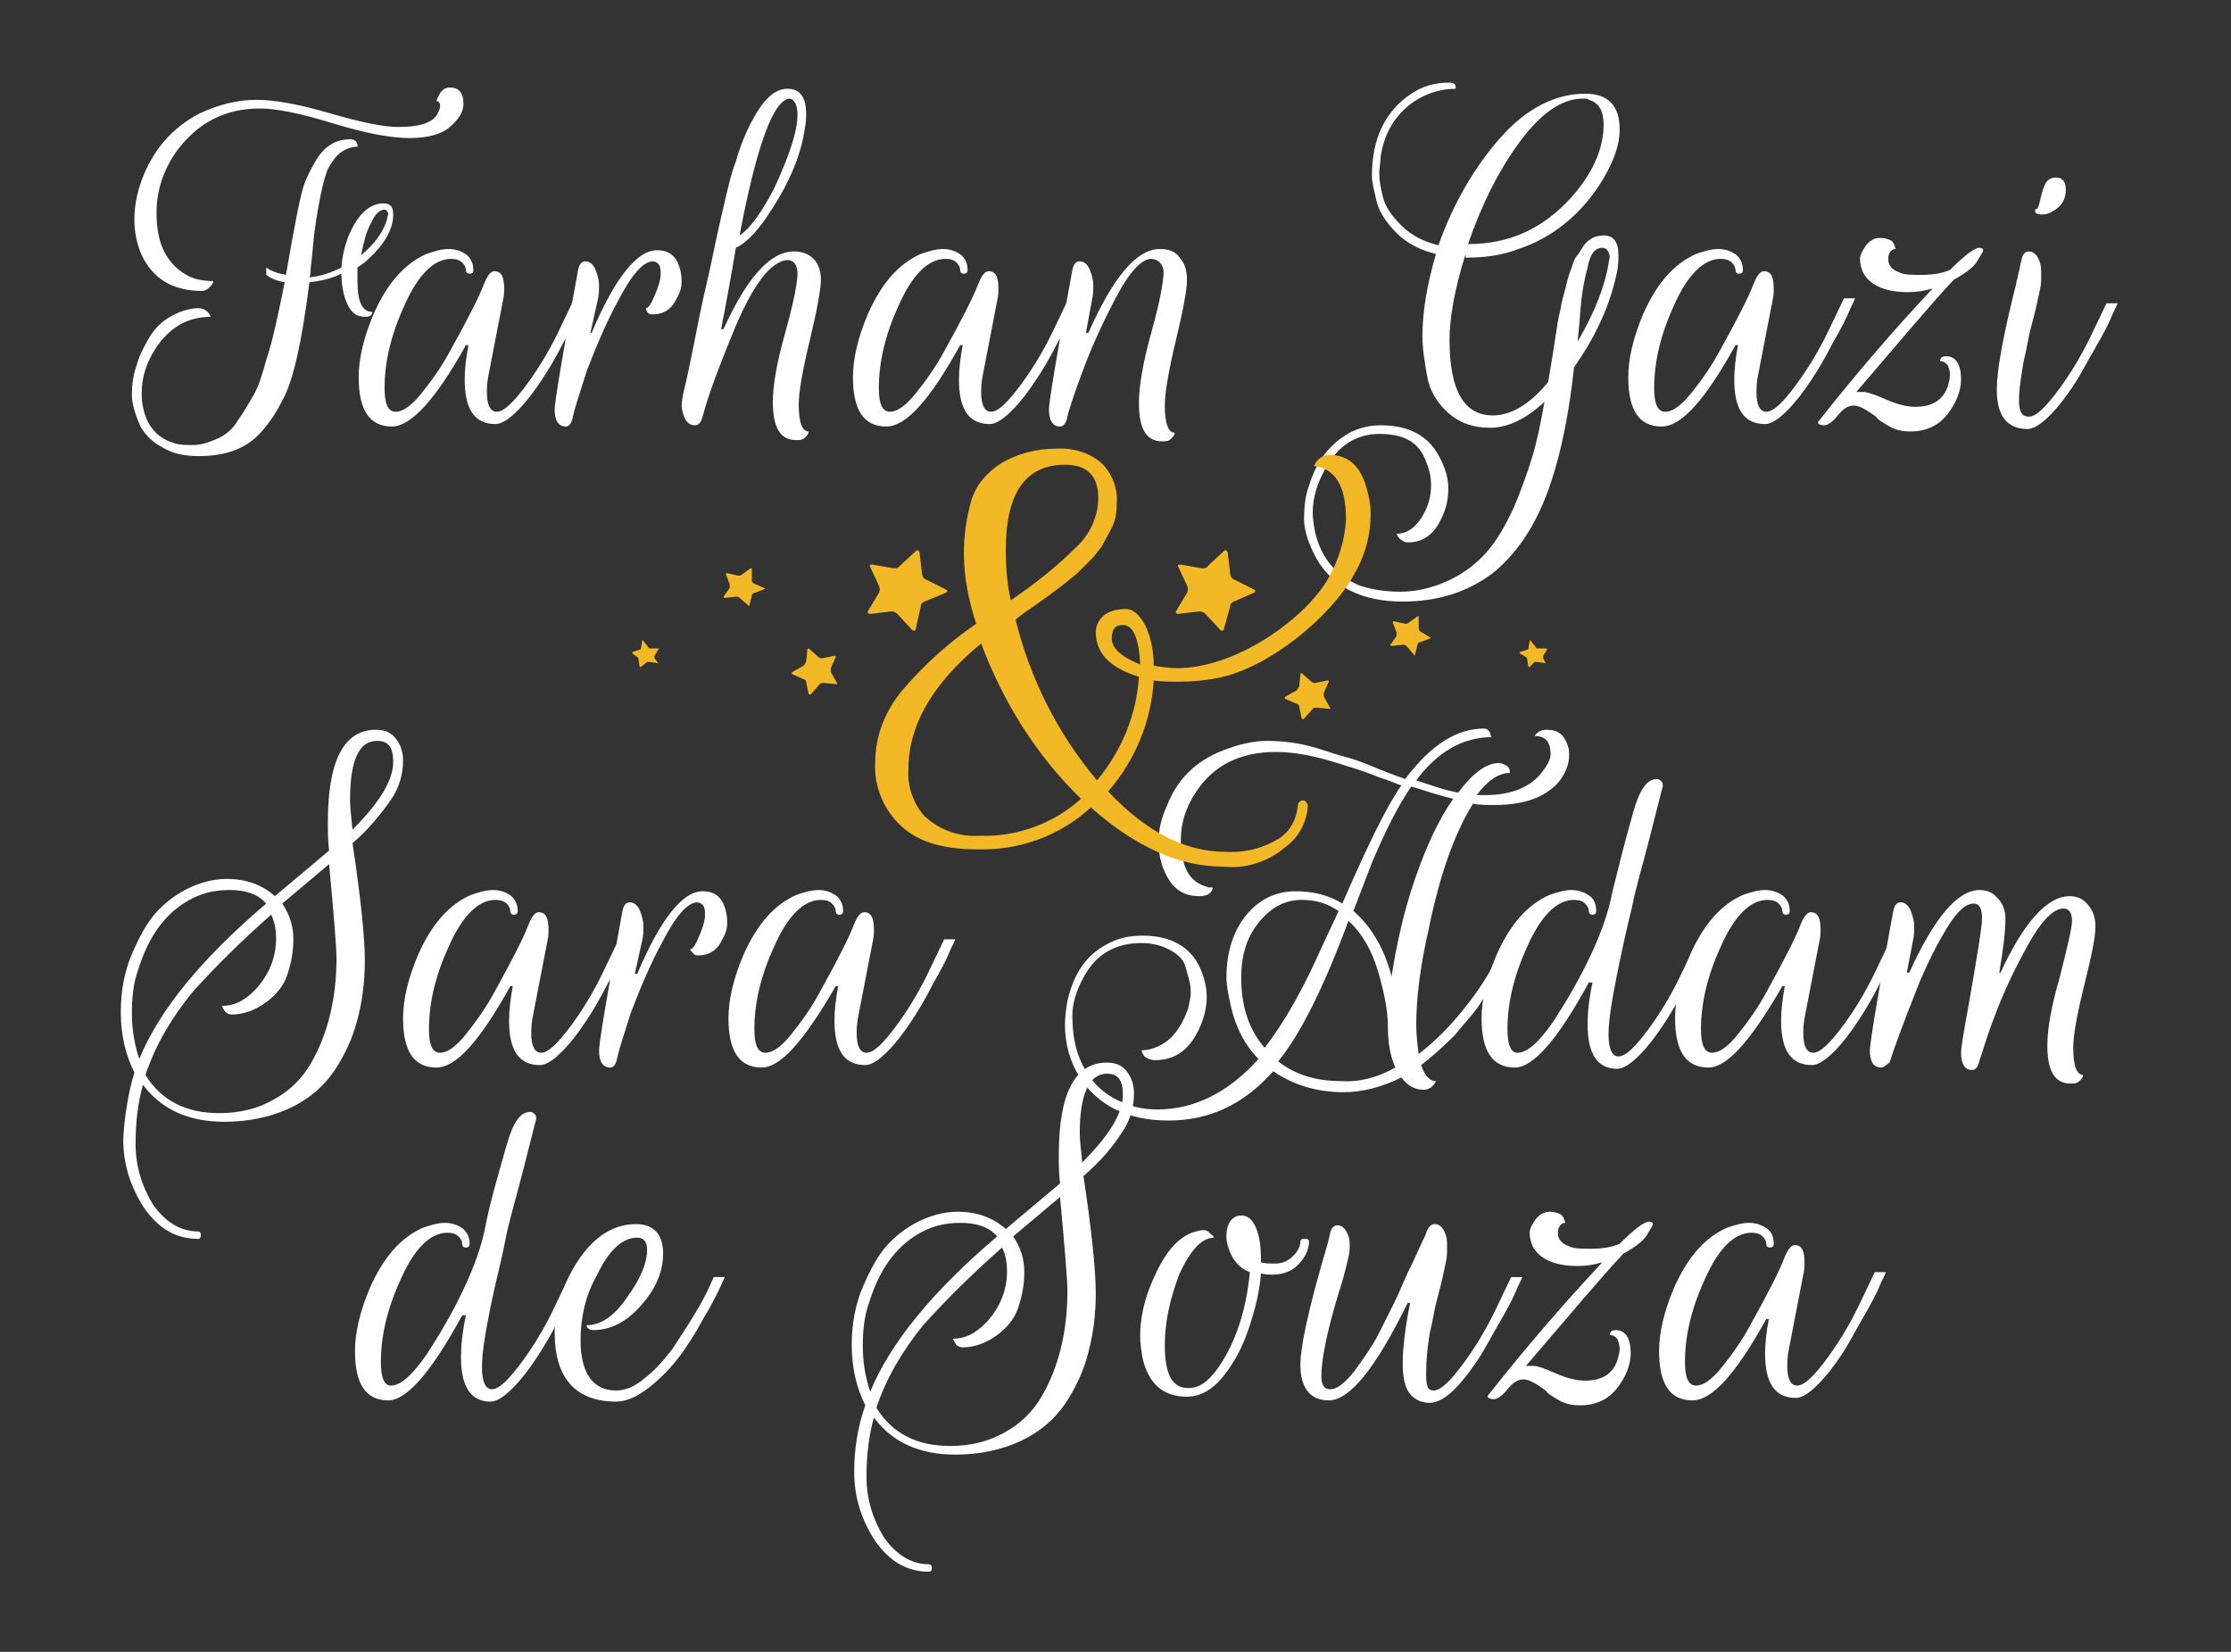 <?xml version="1.0" encoding="utf-8"?>
<!-- Generator: Adobe Illustrator 23.0.3, SVG Export Plug-In . SVG Version: 6.00 Build 0)  -->
<svg version="1.1" id="Layer_1" xmlns="http://www.w3.org/2000/svg" xmlns:xlink="http://www.w3.org/1999/xlink" x="0px" y="0px"
	 viewBox="0 0 181 134" style="enable-background:new 0 0 181 134;" xml:space="preserve">
<rect x="0" y="0" width="181" height="134" fill="#333333" stroke="none"/>
<style type="text/css">
	.st0{enable-background:new    ;}
	.st1{fill:#FFFFFF;}
	.st2{fill:#F2B826;}
</style>
<title>Artboard 15 copy</title>
<g id="Info">
	<g class="st0">
		<path class="st1" d="M23.1,22.9c-0.6-0.1-1.1-0.3-1.5-0.6v-0.6c0.4,0.3,1,0.5,1.6,0.6c0.7-4.1,1.2-6.6,1.5-7.4s0.7-1.5,1-2
			c0.7-1.1,1.6-1.6,2.7-1.6c0.3,0,0.5,0.1,0.6,0.4l0,0.2c-0.5,0-1,0.2-1.4,0.5s-0.7,0.8-1,1.3c-0.2,0.5-0.4,1.2-0.6,2.2
			c-0.3,1.5-0.5,2.8-0.6,4c-0.1,1.2-0.2,1.8-0.2,1.9c0,0.2,0,0.5-0.1,0.7c1-0.1,1.8-0.4,2.6-0.8c0.1-1.4,0.5-2.6,1.1-3.6
			c0.6-1,1.4-1.6,2.3-1.6c0.6,0,0.8,0.3,0.8,0.9c0,1.2-0.7,2.4-2,3.6c-0.3,0.3-0.6,0.5-0.9,0.7C29,22,29,22.5,29,22.8
			c0,1.7,0.4,2.5,1.2,2.5c0,0.3-0.2,0.4-0.6,0.4c-0.6,0-1.1-0.3-1.4-1c-0.3-0.6-0.5-1.5-0.5-2.5c-0.8,0.4-1.7,0.6-2.6,0.7
			c-0.6,4.8-1.3,8-2.2,9.6c-0.4,0.8-0.9,1.6-1.5,2.3c-1.2,1.5-2.9,2.2-5.3,2.2c-1.1,0-2.1-0.2-2.9-0.7c-0.8-0.4-1.4-1-1.8-1.7
			c-0.4-0.9-0.7-1.8-0.7-2.6c0-0.8,0.1-1.6,0.4-2.4c0.2-0.8,0.6-1.5,1-2.2c0.4-0.7,1-1.3,1.7-1.7s1.5-0.7,2.3-0.7
			c0.4,0,0.7,0.2,0.9,0.5l0.1,0.2c-1.9,0-3.4,0.9-4.5,2.6c-0.7,1.1-1.1,2.3-1.1,3.5c0,0.4,0,0.8,0.1,1.2c0.3,1.6,1.2,2.6,2.7,3
			c0.4,0.1,0.8,0.1,1.4,0.1c0.6,0,1.2-0.2,1.9-0.5c0.7-0.3,1.3-0.8,1.7-1.5c0.5-0.7,0.9-1.4,1.3-2.1s0.7-1.7,1-2.8
			C22.2,27.4,22.6,25.3,23.1,22.9z M36.5,7.1c0.7,0,1.1,0.4,1.1,1.3c0,0.7-0.4,1.3-1.1,1.9s-1.8,0.9-3.3,0.9c-1.5,0-3.6-0.4-6.2-1.2
			c-2.6-0.8-4.6-1.2-5.9-1.2c-2.9,0-5.1,1.2-6.8,3.5c-1.1,1.6-1.6,3.2-1.6,5c0,2.6,0.9,4.2,2.6,5.1c0.6,0.3,1.3,0.4,2,0.4
			c0,0.2-0.1,0.3-0.3,0.5c-0.2,0.2-0.4,0.3-0.6,0.3c-2.4,0-4-1-4.9-2.9c-0.4-0.9-0.6-1.9-0.6-2.9c0-1,0.2-2.1,0.6-3.2
			c0.9-2.4,2.4-4.2,4.7-5.4c1.5-0.7,3-1.1,4.6-1.1s3.6,0.4,6,1.1c2.4,0.7,4.3,1.1,5.5,1.1c1.9,0,3-0.4,3.3-1.3
			c0.2-0.4,0.1-0.7-0.1-0.8c0,0-0.1,0-0.1,0C35.7,7.4,36,7.1,36.5,7.1z M31.2,17c-0.4,0-0.8,0.4-1.1,1.1c-0.4,0.7-0.6,1.6-0.8,2.6
			c1.1-0.9,1.8-1.9,2.1-2.9c0-0.2,0.1-0.3,0.1-0.5C31.4,17.1,31.3,17,31.2,17z"/>
	</g>
	<g class="st0">
		<path class="st1" d="M31.8,34.6c-1.8,0-2.7-1.3-2.7-4c0-1.5,0.4-3.2,1.2-5.1c1.1-2.5,2.5-4.1,4.3-4.9c0.6-0.2,1.2-0.4,1.8-0.4
			s1.1,0.2,1.5,0.5c0.4,0.4,0.5,0.8,0.5,1.2c0,0.2-0.1,0.3-0.3,0.3c-0.2,0-0.3-0.1-0.3-0.3s-0.1-0.4-0.3-0.6
			c-0.2-0.2-0.5-0.3-0.9-0.3c-1.4,0-2.7,1.3-3.8,3.8c-1.1,2.4-1.6,4.6-1.6,6.7c0,1.3,0.3,1.9,0.9,1.9s1.3-0.5,2.1-1.5
			c0.8-1,1.6-2.1,2.3-3.4c1.5-2.7,2.4-4.5,2.7-5.3c0.3-0.8,0.6-1.2,0.9-1.2c0.6,0,0.8,0.5,0.8,1.4c0,0.3,0,0.6-0.1,1
			c-0.7,3.6-1.1,5.7-1.2,6.2c-0.1,0.6-0.1,1-0.1,1.2c0,1.1,0.3,1.6,0.8,1.6c0.6,0,1.4-0.8,2.5-2.3c1.1-1.5,2-3.1,2.7-4.6l1.1-2.3
			h0.9c-0.1,0.3-0.3,0.6-0.5,1.1c-0.2,0.5-0.6,1.3-1.3,2.5c-0.6,1.2-1.2,2.2-1.8,3.1c-0.6,0.9-1.2,1.7-1.9,2.4
			c-0.7,0.7-1.3,1.1-1.8,1.1c-1.7,0-2.5-1.2-2.5-3.6c0-0.8,0.1-1.7,0.3-2.8h-0.2C35.3,32.5,33.3,34.6,31.8,34.6z"/>
		<path class="st1" d="M45.9,34.6c-0.6,0-0.9-0.5-0.9-1.4c0-0.5,0.6-4.3,1.9-11.3c0.1-0.5,0.3-0.7,0.6-0.7c0.4,0,0.7,0.3,0.9,0.9
			c0.1,0.3,0.2,0.7,0.2,1c0,0.4,0,0.8-0.1,1.2L47.9,27H48c1.9-4.5,3.7-6.7,5.3-6.7c0.9,0,1.5,0.4,1.8,1.3c0.1,0.3,0.2,0.7,0.2,1.2
			s-0.1,0.9-0.4,1.4c-0.4,0.9-1.1,1.3-1.9,1.3c-0.2,0-0.3,0-0.4-0.1s-0.2-0.2-0.2-0.4c0.2,0,0.4-0.3,0.7-1c0.3-0.7,0.5-1.3,0.5-1.8
			c0-0.6-0.1-0.9-0.6-1c-0.8,0-1.7,1-2.8,3.1c-1.1,2-1.9,4-2.6,5.8c-0.6,1.9-1,3.1-1.1,3.6C46.4,34.3,46.2,34.6,45.9,34.6z"/>
		<path class="st1" d="M63.9,7.2c1,0,1.5,0.7,1.5,2c0,0.3,0,0.7-0.1,1.2c-0.3,2.1-1.2,4.3-2.7,6.6c-1,1.6-2,2.7-2.9,3.1
			c-0.4,2.4-0.8,4.6-1.2,6.6h0.2c1.9-4.2,3.8-6.3,5.7-6.3c0.7,0,1.2,0.2,1.6,0.6s0.6,1,0.6,1.7s-0.3,2.4-0.9,4.9
			c-0.6,2.5-0.9,4.2-0.9,5.2c0,1.5,0.3,2.2,0.8,2.2c0,0.2-0.1,0.3-0.3,0.5c-0.2,0.2-0.4,0.2-0.7,0.2c-1.3,0-1.9-1-1.9-3.1
			c0-1.3,0.3-3.1,1-5.6c0.7-2.5,1-4.1,1-4.8c0-0.7-0.3-1.1-0.8-1.1c-0.6,0-1.4,0.5-2.2,1.6c-0.8,1.1-1.5,2.5-2.2,4.2
			c-1.1,2.7-2,5-2.5,6.9c-0.1,0.4-0.3,0.7-0.6,0.7c-0.4,0-0.7-0.2-0.9-0.7c-0.1-0.3-0.2-0.6-0.2-0.9c0-0.3,0.1-0.9,0.3-1.7
			c0.2-0.8,0.5-2.3,0.9-4.3c0.4-2.1,0.8-3.8,1.1-5.1c0.3-1.4,0.6-2.9,1-4.6s0.7-3.1,1.1-4.1c0.3-1.1,0.7-2.1,1.2-3.1
			C61.9,8.1,62.8,7.2,63.9,7.2z M64.7,9.3c0-0.7-0.2-1.2-0.6-1.3c-1.3,0-2.7,3.7-4.1,11.1c0.9-0.6,1.8-1.9,2.8-3.8
			C64,12.7,64.7,10.7,64.7,9.3z"/>
		<path class="st1" d="M71.9,34.6c-1.8,0-2.7-1.3-2.7-4c0-1.5,0.4-3.2,1.2-5.1c1.1-2.5,2.5-4.1,4.3-4.9c0.6-0.2,1.2-0.4,1.8-0.4
			s1.1,0.2,1.5,0.5c0.4,0.4,0.5,0.8,0.5,1.2c0,0.2-0.1,0.3-0.3,0.3c-0.2,0-0.3-0.1-0.3-0.3s-0.1-0.4-0.3-0.6
			c-0.2-0.2-0.5-0.3-0.9-0.3c-1.4,0-2.7,1.3-3.8,3.8c-1.1,2.4-1.6,4.6-1.6,6.7c0,1.3,0.3,1.9,0.9,1.9s1.3-0.5,2.1-1.5
			c0.8-1,1.6-2.1,2.3-3.4c1.5-2.7,2.4-4.5,2.7-5.3c0.3-0.8,0.6-1.2,0.9-1.2c0.6,0,0.8,0.5,0.8,1.4c0,0.3,0,0.6-0.1,1
			c-0.7,3.6-1.1,5.7-1.2,6.2c-0.1,0.6-0.1,1-0.1,1.2c0,1.1,0.3,1.6,0.8,1.6c0.6,0,1.4-0.8,2.5-2.3c1.1-1.5,2-3.1,2.7-4.6l1.1-2.3
			h0.9c-0.1,0.3-0.3,0.6-0.5,1.1c-0.2,0.5-0.6,1.3-1.3,2.5c-0.6,1.2-1.2,2.2-1.8,3.1c-0.6,0.9-1.2,1.7-1.9,2.4
			c-0.7,0.7-1.3,1.1-1.8,1.1c-1.7,0-2.5-1.2-2.5-3.6c0-0.8,0.1-1.7,0.3-2.8h-0.2C75.4,32.5,73.5,34.6,71.9,34.6z"/>
		<path class="st1" d="M86,34.6c-0.6,0-0.9-0.5-0.9-1.4c0-0.5,0.6-4.3,1.9-11.3c0.1-0.5,0.3-0.7,0.6-0.7c0.4,0,0.7,0.3,0.9,0.9
			c0.1,0.3,0.2,0.7,0.2,1c0,0.4,0,0.8-0.1,1.2l-0.5,2.7h0.2c2-4.5,3.9-6.8,5.8-6.8c0.7,0,1.3,0.2,1.6,0.7c0.4,0.4,0.6,1,0.6,1.8
			c0,0.8-0.3,2.4-0.9,4.9c-0.6,2.5-0.9,4.3-0.9,5.3c0,1.5,0.3,2.2,0.8,2.2c0,0.2-0.1,0.3-0.3,0.5c-0.2,0.2-0.4,0.2-0.7,0.2
			c-1.3,0-1.9-1-1.9-3.1c0-1.3,0.3-3.2,1-5.7c0.7-2.5,1-4.2,1-4.9S93.9,21,93.4,21c-0.8,0-1.8,1.1-2.9,3.2c-1.1,2.1-2,4.1-2.7,6
			c-0.7,1.9-1.1,3.1-1.2,3.6C86.5,34.3,86.3,34.6,86,34.6z"/>
	</g>
	<g class="st0">
		<path class="st1" d="M118.9,20.6c-0.9,2.9-1.3,5.2-1.3,7c0,4.1,1.2,6.1,3.5,6.1c1.5,0,3-0.9,4.5-2.7c0.3-1.8,0.5-3,0.6-3.7
			c0.1-0.7,0.2-1.4,0.4-2.2c0.1-0.7,0.3-1.3,0.4-1.7c0.1-0.4,0.2-0.9,0.4-1.4c0.2-0.5,0.3-1,0.5-1.2s0.4-0.6,0.6-0.9
			c0.4-0.5,0.9-0.8,1.6-0.8c0.8,0,1.2,0.5,1.2,1.6c0,0.4,0,0.8-0.1,1.3c-0.5,2.5-1.6,5.1-3.5,7.8c-0.5,4.7-1.4,8.4-2.5,11
			c-1.1,2.6-2.5,4.4-4.1,5.7c-2,1.5-4.4,2.3-7.3,2.3c-3.3,0-5.7-1.2-7-3.5c-0.6-1.1-1-2.2-1-3.2c0-1,0.1-1.9,0.4-2.7
			c0.6-2,1.7-3.4,3.3-4.3c0.8-0.4,1.6-0.6,2.5-0.6c2.4,0,4,0.9,4.9,2.8c0.4,0.8,0.6,1.6,0.6,2.3s-0.1,1.4-0.4,2.1
			c-0.6,1.5-1.5,2.3-2.9,2.3c-0.2,0-0.4-0.1-0.5-0.2c-0.2-0.1-0.3-0.3-0.4-0.5c1,0,1.8-0.7,2.4-2c0.3-0.7,0.4-1.3,0.4-2
			c0-0.7-0.2-1.4-0.5-2.1c-0.6-1.4-1.8-2-3.7-2c-1.8,0-3.3,0.9-4.3,2.7c-0.7,1.2-1.1,2.4-1.1,3.7c0,0.5,0.1,1.1,0.2,1.6
			c0.5,2.1,1.7,3.5,3.6,4.3c0.9,0.3,2,0.5,3.3,0.5s2.6-0.3,3.9-0.9s2.3-1.4,3.1-2.3c0.8-0.9,1.5-2.1,2.2-3.6
			c0.6-1.4,1.1-2.8,1.5-4.1s0.7-2.8,1-4.5c-1.5,1.4-3,2.1-4.4,2.1c-1.4,0-2.5-0.4-3.4-1.2c-0.9-0.8-1.5-1.8-1.7-2.9
			s-0.4-2.3-0.4-3.3c0-2.1,0.4-4.3,1.1-6.7c-1.3-0.3-2.4-0.9-3.2-1.7s-1.4-1.7-1.6-2.5c-0.2-0.9-0.4-1.6-0.4-2.1
			c0-3.1,1.1-5.3,3.2-6.7c0.9-0.6,1.9-0.9,3.1-0.9c0.3,0,0.5,0.1,0.5,0.4l0,0.1c-1.1,0-2.1,0.3-3,0.8c-1.7,1-2.8,2.6-3.1,4.8
			c0,0.4-0.1,0.8-0.1,1.3c0,0.5,0.1,1.1,0.3,1.9c0.2,0.8,0.7,1.5,1.5,2.3c0.8,0.8,1.8,1.3,3,1.6c1.2-3.4,2.9-6.3,5-8.7
			s4.5-3.6,6.9-3.6c1.9,0,2.8,1,2.8,2.9c0,1.4-0.6,2.9-1.7,4.6c-1.6,2.4-3.8,4.2-6.5,5.1c-1.3,0.5-2.7,0.7-4.2,0.7H118.9z M128.4,8
			c-1.7,0-3.4,1.2-5.1,3.5c-1.7,2.3-3.1,5.1-4.2,8.3h0c3.3,0,6-1.2,8.3-3.7c1.8-2,2.7-4,2.7-6c0-1.1-0.4-1.8-1.2-2
			C128.9,8,128.7,8,128.4,8z M130,20.1c-0.6,0-1,0.5-1.2,1.6c-0.3,1.1-0.5,2.3-0.6,3.7c-0.1,1.4-0.2,2.1-0.2,2.3
			c1.4-2.4,2.2-4.5,2.5-6.3c0-0.2,0.1-0.4,0.1-0.6C130.5,20.3,130.3,20.1,130,20.1z"/>
	</g>
	<g class="st0">
		<path class="st1" d="M134.8,34.6c-1.8,0-2.7-1.3-2.7-4c0-1.5,0.4-3.2,1.2-5.1c1.1-2.5,2.5-4.1,4.3-4.9c0.6-0.2,1.2-0.4,1.8-0.4
			s1.1,0.2,1.5,0.5c0.4,0.4,0.5,0.8,0.5,1.2c0,0.2-0.1,0.3-0.3,0.3c-0.2,0-0.3-0.1-0.3-0.3s-0.1-0.4-0.3-0.6
			c-0.2-0.2-0.5-0.3-0.9-0.3c-1.4,0-2.7,1.3-3.8,3.8c-1.1,2.4-1.6,4.6-1.6,6.7c0,1.3,0.3,1.9,0.9,1.9s1.3-0.5,2.1-1.5
			c0.8-1,1.6-2.1,2.3-3.4c1.5-2.7,2.4-4.5,2.7-5.3c0.3-0.8,0.6-1.2,0.9-1.2c0.6,0,0.8,0.5,0.8,1.4c0,0.3,0,0.6-0.1,1
			c-0.7,3.6-1.1,5.7-1.2,6.2c-0.1,0.6-0.1,1-0.1,1.2c0,1.1,0.3,1.6,0.8,1.6c0.6,0,1.4-0.8,2.5-2.3c1.1-1.5,2-3.1,2.7-4.6l1.1-2.3
			h0.9c-0.1,0.3-0.3,0.6-0.5,1.1c-0.2,0.5-0.6,1.3-1.3,2.5c-0.6,1.2-1.2,2.2-1.8,3.1c-0.6,0.9-1.2,1.7-1.9,2.4
			c-0.7,0.7-1.3,1.1-1.8,1.1c-1.7,0-2.5-1.2-2.5-3.6c0-0.8,0.1-1.7,0.3-2.8h-0.2C138.3,32.5,136.4,34.6,134.8,34.6z"/>
		<path class="st1" d="M150.4,32.9c-0.5,0-0.9,0.3-1.3,0.8s-0.8,0.8-1.1,0.8s-0.5-0.1-0.5-0.2c0-0.1,0-0.1,0.1-0.2
			c3-3.8,6.1-7.4,9.2-10.7c-0.7,0.2-1.3,0.3-2,0.3c-1.9,0-3.2-0.6-3.7-1.7c-0.1-0.3-0.2-0.6-0.2-1c0-0.3,0.2-0.7,0.5-1.1
			c0.3-0.4,0.7-0.6,1.1-0.6s0.7,0.1,0.9,0.2c0.2,0.1,0.3,0.4,0.4,0.7c-0.3,0-0.5,0.2-0.6,0.6c0,0.1,0,0.2,0,0.3c0,0.4,0.3,0.8,0.9,1
			c0.4,0.2,1,0.2,1.8,0.2c0.8,0,1.6-0.1,2.3-0.4c1.2-1.2,2-1.8,2.4-1.8c0.2,0,0.3,0.1,0.3,0.2c0,0.1-0.2,0.4-0.5,0.9
			c-0.3,0.5-1,1-1.9,1.5c-1.7,1.8-4.3,4.9-7.9,9.1c0.1,0,0.3,0,0.6,0s0.9,0.2,1.8,0.6c0.9,0.4,1.7,0.6,2.4,0.6
			c1.3,0,2.2-0.5,2.6-1.6c0.1-0.3,0.2-0.7,0.2-1c0-0.3-0.1-0.6-0.2-0.8c-0.2-0.2-0.3-0.3-0.6-0.3c0-0.3,0.2-0.4,0.5-0.4
			c0.8,0,1.2,0.7,1.2,1.9c0,0.9-0.4,1.9-1.1,2.8c-0.7,0.9-1.7,1.4-3,1.4c-0.6,0-1.2-0.1-1.7-0.4c-0.5-0.3-0.9-0.5-1.1-0.8
			C151.5,33.3,150.9,32.9,150.4,32.9z"/>
		<path class="st1" d="M164.6,33.8c0.6,0,1.4-0.8,2.5-2.3c1.1-1.5,2-3.1,2.7-4.6l1.1-2.3h0.9c-0.1,0.3-0.3,0.6-0.5,1.1
			c-0.2,0.5-0.6,1.3-1.3,2.5s-1.2,2.2-1.8,3.1c-0.6,0.9-1.2,1.7-1.9,2.4c-0.7,0.7-1.3,1.1-1.8,1.1c-1.7,0-2.5-1.1-2.5-3.2
			c0-1.6,0.5-4.2,1.4-7.9c0.1-0.4,0.2-0.7,0.2-0.9c0.1-0.2,0.1-0.5,0.2-0.8c0.1-0.3,0.1-0.6,0.2-0.9c0.1-0.5,0.3-0.7,0.6-0.7
			c0.4,0,0.7,0.3,0.9,0.9c0.1,0.3,0.1,0.6,0.1,1s0,0.8-0.1,1.2c-0.1,0.4-0.2,1-0.4,1.8c-0.2,0.8-0.4,1.5-0.5,2
			c-0.1,0.5-0.2,1.1-0.4,1.9c-0.2,1.2-0.4,2.3-0.4,3.3S164.1,33.8,164.6,33.8z M166.8,14.4c0.5,0,0.8,0.3,0.8,1s-0.3,1.3-1,1.7
			c-0.3,0.2-0.6,0.3-0.9,0.3c-0.4,0-0.6-0.1-0.6-0.3l0-0.1c0.2,0,0.3-0.2,0.4-0.7c0.1-0.4,0.2-0.9,0.4-1.3
			C166,14.7,166.3,14.4,166.8,14.4z"/>
	</g>
	<g class="st0">
		<path class="st1" d="M10.9,87c-0.7-1.4-1.1-3-1.1-4.9c0-1.7,0.3-3.3,0.9-4.7c0.6-1.4,1.2-2.5,1.9-3.3c0.7-0.8,1.6-1.5,2.6-2
			c1-0.5,2.1-0.8,3.2-0.8c1.6,0,2.9,0.5,3.9,1.4l4.4-3.7c-0.1-0.8-0.1-1.6-0.1-2.3c0-5,1.3-7.5,3.9-7.5c0.7,0,1.2,0.2,1.6,0.7
			c0.4,0.5,0.6,1.1,0.6,1.8c0,1.1-0.3,2.2-1,3.2s-1.7,2.3-3.1,3.5c0.7,4.6,1,7.8,1,9.5c0,1.7-0.2,3.3-0.6,4.8
			c-0.4,1.6-1.1,3-1.9,4.2c-0.9,1.3-2.1,2.3-3.6,3c-1.5,0.7-3.3,1.1-5.3,1.1c-2.9,0-5.1-1-6.6-3c-0.4,1.4-0.6,3-0.6,4.8
			c0,1.8,0.5,3.4,1.4,4.9c1,1.4,2.2,2.2,3.7,2.2c0.1,0,0.2,0.1,0.2,0.3c0,0.2-0.1,0.3-0.2,0.3c-1.8,0-3.2-0.8-4.4-2.5
			c-1.1-1.7-1.7-3.5-1.7-5.6C10.1,90.5,10.4,88.7,10.9,87z M21.6,73.3c-0.7-0.8-1.7-1.1-3-1.1c-1.3,0-2.4,0.3-3.4,0.9
			c-1.9,1.1-3.2,3-4,5.6c-0.4,1.1-0.5,2.3-0.5,3.5c0,1.3,0.2,2.5,0.6,3.7C12.9,82,16.3,77.8,21.6,73.3z M22.9,73.3
			c0.6,0.9,0.9,1.8,0.9,2.9c0,1.1-0.2,2-0.5,2.9s-0.9,1.6-1.7,2.2c-0.8,0.6-1.8,1-2.8,1c-0.2,0-0.4-0.1-0.5-0.2
			c-0.1-0.1-0.2-0.3-0.3-0.5c1,0,1.8-0.4,2.7-1.3c1.2-1.3,1.7-2.7,1.7-4.2c0-0.6-0.1-1.3-0.4-1.9c-2.5,2.2-4.6,4.3-6.4,6.3
			c-1.7,2.1-3,4.3-3.8,6.7c1.3,2.1,3.3,3.1,6,3.1c1.7,0,3.2-0.4,4.4-1.1c1.3-0.7,2.3-1.7,3-2.9c1.4-2.4,2.1-5.3,2.1-8.6
			c0-0.8-0.2-3.3-0.6-7.6L22.9,73.3z M28.4,64.9c0,0.6,0.1,1.4,0.2,2.4c2.2-2.2,3.3-4,3.3-5.5c0-1.2-0.4-1.7-1.3-1.7
			C29.1,60.1,28.4,61.7,28.4,64.9z"/>
		<path class="st1" d="M35.4,86.6c-1.8,0-2.7-1.3-2.7-4c0-1.5,0.4-3.2,1.2-5.1c1.1-2.5,2.5-4.1,4.3-4.9c0.6-0.2,1.2-0.4,1.8-0.4
			s1.1,0.2,1.5,0.5c0.4,0.4,0.5,0.8,0.5,1.2c0,0.2-0.1,0.3-0.3,0.3c-0.2,0-0.3-0.1-0.3-0.3s-0.1-0.4-0.3-0.6
			c-0.2-0.2-0.5-0.3-0.9-0.3c-1.4,0-2.7,1.3-3.8,3.8c-1.1,2.4-1.6,4.6-1.6,6.7c0,1.3,0.3,1.9,0.9,1.9s1.3-0.5,2.1-1.5
			c0.8-1,1.6-2.1,2.3-3.4c1.5-2.7,2.4-4.5,2.7-5.3c0.3-0.8,0.6-1.2,0.9-1.2c0.6,0,0.8,0.5,0.8,1.4c0,0.3,0,0.6-0.1,1
			c-0.7,3.6-1.1,5.7-1.2,6.2c-0.1,0.6-0.1,1-0.1,1.2c0,1.1,0.3,1.6,0.8,1.6c0.6,0,1.4-0.8,2.5-2.3c1.1-1.5,2-3.1,2.7-4.6l1.1-2.3
			h0.9c-0.1,0.3-0.3,0.6-0.5,1.1c-0.2,0.5-0.6,1.3-1.3,2.5c-0.6,1.2-1.2,2.2-1.8,3.1c-0.6,0.9-1.2,1.7-1.9,2.4
			c-0.7,0.7-1.3,1.1-1.8,1.1c-1.7,0-2.5-1.2-2.5-3.6c0-0.8,0.1-1.7,0.3-2.8h-0.2C38.9,84.5,37,86.6,35.4,86.6z"/>
		<path class="st1" d="M49.5,86.6c-0.6,0-0.9-0.5-0.9-1.4c0-0.5,0.6-4.3,1.9-11.3c0.1-0.5,0.3-0.7,0.6-0.7c0.4,0,0.7,0.3,0.9,0.9
			c0.1,0.3,0.2,0.7,0.2,1c0,0.4,0,0.8-0.1,1.2L51.5,79h0.2c1.9-4.5,3.7-6.7,5.3-6.7c0.9,0,1.5,0.4,1.8,1.3c0.1,0.3,0.2,0.7,0.2,1.2
			s-0.1,0.9-0.4,1.4c-0.4,0.9-1.1,1.3-1.9,1.3c-0.2,0-0.3,0-0.4-0.1S56,77.1,56,77c0.2,0,0.4-0.3,0.7-1c0.3-0.7,0.5-1.3,0.5-1.8
			c0-0.6-0.1-0.9-0.6-1c-0.8,0-1.7,1-2.8,3.1c-1.1,2-1.9,4-2.6,5.8c-0.6,1.9-1,3.1-1.1,3.6C50,86.3,49.8,86.6,49.5,86.6z"/>
		<path class="st1" d="M61.8,86.6c-1.8,0-2.7-1.3-2.7-4c0-1.5,0.4-3.2,1.2-5.1c1.1-2.5,2.5-4.1,4.3-4.9c0.6-0.2,1.2-0.4,1.8-0.4
			s1.1,0.2,1.5,0.5c0.4,0.4,0.5,0.8,0.5,1.2c0,0.2-0.1,0.3-0.3,0.3c-0.2,0-0.3-0.1-0.3-0.3s-0.1-0.4-0.3-0.6
			c-0.2-0.2-0.5-0.3-0.9-0.3c-1.4,0-2.7,1.3-3.8,3.8c-1.1,2.4-1.6,4.6-1.6,6.7c0,1.3,0.3,1.9,0.9,1.9s1.3-0.5,2.1-1.5
			c0.8-1,1.6-2.1,2.3-3.4c1.5-2.7,2.4-4.5,2.7-5.3c0.3-0.8,0.6-1.2,0.9-1.2c0.6,0,0.8,0.5,0.8,1.4c0,0.3,0,0.6-0.1,1
			c-0.7,3.6-1.1,5.7-1.2,6.2c-0.1,0.6-0.1,1-0.1,1.2c0,1.1,0.3,1.6,0.8,1.6c0.6,0,1.4-0.8,2.5-2.3c1.1-1.5,2-3.1,2.7-4.6l1.1-2.3
			h0.9c-0.1,0.3-0.3,0.6-0.5,1.1c-0.2,0.5-0.6,1.3-1.3,2.5c-0.6,1.2-1.2,2.2-1.8,3.1c-0.6,0.9-1.2,1.7-1.9,2.4
			c-0.7,0.7-1.3,1.1-1.8,1.1c-1.7,0-2.5-1.2-2.5-3.6c0-0.8,0.1-1.7,0.3-2.8h-0.2C65.2,84.5,63.3,86.6,61.8,86.6z"/>
		<path class="st1" d="M120.4,59.1c0.2,0,0.3,0.1,0.4,0.2s0.1,0.3,0.2,0.5c-2.3,0-4.4,1.2-6.1,3.5c1.2,0.4,2.3,0.8,3.4,1
			c1.2-1.6,2.3-2.4,3.3-2.4c0.2,0,0.4,0.1,0.6,0.2c0.2,0.1,0.3,0.3,0.3,0.6c-0.9,0-1.8,0.6-2.7,1.8c0.2,0,0.4,0,0.7,0
			c2.2,0,3.8-0.7,4.7-2c0.4-0.5,0.6-1,0.6-1.3c0-1-0.4-1.5-1.3-1.5c0.2-0.3,0.5-0.5,1-0.5c0.9,0,1.4,0.4,1.7,1.3
			c0.1,0.3,0.1,0.5,0.1,0.8c0,0.7-0.3,1.5-0.9,2.2c-1.1,1.2-2.8,1.8-5.1,1.8c-0.7,0-1.3,0-1.8-0.1c-1.5,2.4-2.7,5.8-3.6,10.2
			c-0.7,3.1-1,5.6-1,7.7c0,0.9,0.1,1.7,0.2,2.4c1.3-1,2.5-2.2,3.7-3.7c1.2-1.5,2-2.8,2.5-3.8l0.8-1.5h0.9c-0.2,0.5-0.6,1.2-1.2,2.2
			c-0.6,1-1.2,1.9-1.7,2.7c-0.5,0.8-1.3,1.6-2.1,2.6c-0.9,0.9-1.8,1.7-2.7,2.4c0.3,0.9,0.7,1.3,1.2,1.3c-0.2,0.4-0.5,0.7-1,0.7
			c-0.7,0-1.3-0.3-1.8-1c-1.6,0.8-3.2,1.2-4.7,1.2c-2.2,0-4.1-0.6-5.7-1.7c-2.4,2.7-5.2,4-8.5,4c-3.3,0-5.7-1.2-7.2-3.5
			c-0.8-1.3-1.2-2.7-1.2-4.3c0-0.6,0.1-1.3,0.2-1.9c0.5-2.2,1.5-3.7,3.2-4.6c0.9-0.5,1.8-0.7,2.9-0.7c2.3,0,3.9,0.9,4.7,2.7
			c0.3,0.7,0.5,1.5,0.5,2.3s-0.2,1.6-0.5,2.3c-0.8,1.9-2,2.8-3.7,2.8c-0.3,0-0.5-0.1-0.7-0.2c-0.2-0.1-0.3-0.3-0.4-0.6
			c0.6,0,1.2-0.2,1.7-0.5c0.9-0.5,1.6-1.5,2.1-2.9c0.1-0.5,0.2-0.9,0.2-1.2c0-0.3,0-0.6-0.1-1s-0.2-0.8-0.4-1.4
			c-0.2-0.5-0.7-0.9-1.3-1.2c-0.6-0.3-1.3-0.5-2.2-0.5c-2.1,0-3.7,0.9-4.7,2.8c-0.6,1.1-0.9,2.1-0.9,3.1s0.1,1.8,0.3,2.6
			c0.6,2.1,1.8,3.6,3.7,4.4c0.9,0.4,1.8,0.6,2.9,0.6c3,0,5.8-1.4,8.2-4.1c-1.1-1.1-1.8-2.5-2.2-4.1c-0.2-0.9-0.4-1.8-0.4-2.5
			c0-2.3,0.7-4.2,2-5.5c1-1,2.2-1.5,3.6-1.5c1.4,0,2.7,0.3,3.8,1c2-4.6,3.6-7.9,4.8-9.6c-0.2,0-0.7-0.3-1.7-0.6
			c-1-0.4-1.6-0.6-1.9-0.7l-1.6-0.5c-1.9-0.6-3.5-0.9-5-0.9c-2.9,0-5.1,1.1-6.5,3.3c-0.8,1.2-1.2,2.5-1.2,3.8c0,0.4,0,0.8,0.1,1.2
			c0.2,1.5,0.9,2.3,1.9,2.6c0.2,0.1,0.4,0.1,0.6,0.1c-0.1,0.5-0.5,0.7-1.1,0.7c-1.4,0-2.3-0.7-2.9-2.2c-0.3-0.7-0.4-1.5-0.4-2.3
			c0-0.9,0.2-1.8,0.7-2.9c0.9-2.3,2.6-3.8,5-4.6c1.1-0.4,2.2-0.6,3.1-0.6s1.8,0.1,2.4,0.2s1.4,0.3,2.3,0.6c0.9,0.3,1.6,0.5,2,0.6
			c0.4,0.1,1.2,0.4,2.4,0.9c1.2,0.5,1.9,0.7,2.1,0.8C116.1,60.4,118.2,59.1,120.4,59.1z M108.6,73.9c-0.9-0.6-1.8-0.9-3-0.9
			c-1.1,0-2.1,0.4-3,1.3c-1.3,1.3-1.9,2.9-1.9,5c0,2.3,0.6,4.2,1.9,5.7c1.4-1.8,2.8-4.2,4.1-7C107.2,76.9,107.8,75.6,108.6,73.9z
			 M113.2,86.6c-0.4-0.9-0.6-2-0.6-3.3s-0.3-2.8-0.8-4.5c-0.5-1.7-1.3-3.1-2.4-4.1c-2,5.4-3.9,9.2-5.7,11.4c1.4,1.1,3.1,1.6,5.1,1.6
			C110.3,87.8,111.8,87.4,113.2,86.6z M112.9,79.2c0.4-2.6,1-5.3,1.9-7.9c0.9-2.6,1.9-4.8,3.1-6.5c-0.9-0.2-2.1-0.6-3.4-1
			c-1.1,1.6-2.1,3.6-3.2,6.2c-0.3,0.8-0.8,2.1-1.5,3.9C111.2,75.1,112.3,76.9,112.9,79.2z"/>
		<path class="st1" d="M133.9,67.7c-0.6,2.4-1.2,4.3-1.5,5.9c-0.4,1.6-0.8,3.4-1.2,5.4c-0.4,2-0.7,3.7-0.7,4.9
			c0,1.2,0.3,1.8,0.8,1.8c0.6,0,1.4-0.8,2.5-2.3c1.1-1.5,2-3.1,2.7-4.6l1.1-2.3h0.9c-0.1,0.3-0.3,0.6-0.5,1.1
			c-0.2,0.5-0.6,1.3-1.3,2.5c-0.6,1.2-1.2,2.2-1.8,3.1c-0.6,0.9-1.2,1.7-1.9,2.4c-0.7,0.7-1.3,1.1-1.8,1.1c-1.6,0-2.4-1.2-2.4-3.6
			c0-0.9,0.1-2,0.4-3.4h-0.3c-2.5,4.6-4.5,6.9-6,6.9c-1.8,0-2.7-1.3-2.7-4c0-1.5,0.4-3.2,1.2-5.1c1.1-2.5,2.5-4.1,4.3-4.9
			c0.6-0.2,1.2-0.4,1.8-0.4s1.1,0.2,1.5,0.5s0.5,0.8,0.5,1.2c0,0.2-0.1,0.3-0.3,0.3c-0.2,0-0.3-0.1-0.3-0.3s-0.1-0.4-0.3-0.6
			s-0.5-0.3-0.9-0.3c-1.4,0-2.7,1.3-3.8,3.8c-1.1,2.4-1.6,4.6-1.6,6.7c0,1.3,0.3,1.9,0.8,1.9c0.8,0,1.7-0.8,2.9-2.5
			c1.1-1.7,2.1-3.4,3-5.3c0.9-1.9,1.5-3.6,1.8-5.2c0.4-1.6,0.9-3.7,1.7-6.5c0.5-1.8,1.1-2.7,1.9-2.7c0.2,0,0.3,0.1,0.4,0.2
			s0.1,0.2,0.1,0.4C134.8,64.1,134.5,65.4,133.9,67.7z"/>
		<path class="st1" d="M138.6,86.6c-1.8,0-2.7-1.3-2.7-4c0-1.5,0.4-3.2,1.2-5.1c1.1-2.5,2.5-4.1,4.3-4.9c0.6-0.2,1.2-0.4,1.8-0.4
			s1.1,0.2,1.5,0.5c0.4,0.4,0.5,0.8,0.5,1.2c0,0.2-0.1,0.3-0.3,0.3c-0.2,0-0.3-0.1-0.3-0.3s-0.1-0.4-0.3-0.6
			c-0.2-0.2-0.5-0.3-0.9-0.3c-1.4,0-2.7,1.3-3.8,3.8c-1.1,2.4-1.6,4.6-1.6,6.7c0,1.3,0.3,1.9,0.9,1.9s1.3-0.5,2.1-1.5
			c0.8-1,1.6-2.1,2.3-3.4c1.5-2.7,2.4-4.5,2.7-5.3c0.3-0.8,0.6-1.2,0.9-1.2c0.6,0,0.8,0.5,0.8,1.4c0,0.3,0,0.6-0.1,1
			c-0.7,3.6-1.1,5.7-1.2,6.2c-0.1,0.6-0.1,1-0.1,1.2c0,1.1,0.3,1.6,0.8,1.6c0.6,0,1.4-0.8,2.5-2.3c1.1-1.5,2-3.1,2.7-4.6l1.1-2.3
			h0.9c-0.1,0.3-0.3,0.6-0.5,1.1c-0.2,0.5-0.6,1.3-1.3,2.5c-0.6,1.2-1.2,2.2-1.8,3.1c-0.6,0.9-1.2,1.7-1.9,2.4
			c-0.7,0.7-1.3,1.1-1.8,1.1c-1.7,0-2.5-1.2-2.5-3.6c0-0.8,0.1-1.7,0.3-2.8h-0.2C142,84.5,140.1,86.6,138.6,86.6z"/>
		<path class="st1" d="M152.6,86.6c-0.6,0-0.9-0.5-0.9-1.4c0-0.5,0.6-4.3,1.9-11.3c0.1-0.5,0.3-0.7,0.6-0.7c0.4,0,0.7,0.3,0.9,0.9
			c0.1,0.3,0.2,0.7,0.2,1c0,0.4,0,0.8-0.1,1.2l-0.5,2.6h0.2c2-4.4,3.9-6.7,5.7-6.7c0.6,0,1.1,0.2,1.5,0.7c0.4,0.4,0.6,1,0.6,1.6
			c0,1.2-0.2,2.6-0.5,4.4h0.1c1.9-4.1,3.8-6.2,5.6-6.2c0.6,0,1.1,0.2,1.5,0.7s0.6,1,0.6,1.8s-0.3,2.3-0.9,4.7
			c-0.6,2.4-0.9,4.1-0.9,5.1c0,1.5,0.3,2.2,0.8,2.2c0,0.2-0.1,0.3-0.3,0.5c-0.2,0.2-0.4,0.2-0.7,0.2c-1.3,0-1.9-1-1.9-3.1
			c0-1.3,0.3-3.1,1-5.5c0.6-2.4,1-4,1-4.6s-0.2-1-0.7-1c-0.8,0-1.8,1-2.9,3c-1.1,2-2,3.9-2.7,5.8c-0.7,1.8-1,3-1.2,3.5
			c-0.1,0.5-0.3,0.8-0.6,0.8c-0.6,0-0.9-0.5-0.9-1.4c0-0.4,0.2-1.6,0.6-3.8c0.7-4,1.1-6.4,1.1-7.1c0-0.8-0.2-1.2-0.7-1.2
			c-0.6,0-1.3,0.6-2.1,1.9s-1.5,2.7-2.2,4.3c-1.4,3.5-2.2,5.7-2.5,6.7C153.1,86.3,152.9,86.6,152.6,86.6z"/>
	</g>
	<g class="st0">
		<path class="st1" d="M42.5,94.7c-0.6,2.4-1.2,4.3-1.5,5.9s-0.8,3.4-1.2,5.4c-0.4,2-0.7,3.7-0.7,4.9c0,1.2,0.3,1.8,0.8,1.8
			c0.6,0,1.4-0.8,2.5-2.3c1.1-1.5,2-3.1,2.7-4.6l1.1-2.3h0.9c-0.1,0.3-0.3,0.6-0.5,1.1c-0.2,0.5-0.6,1.3-1.3,2.5
			c-0.6,1.2-1.2,2.2-1.8,3.1c-0.6,0.9-1.2,1.7-1.9,2.4c-0.7,0.7-1.3,1.1-1.8,1.1c-1.6,0-2.4-1.2-2.4-3.6c0-0.9,0.1-2,0.4-3.4h-0.3
			c-2.5,4.6-4.5,6.9-6,6.9c-1.8,0-2.7-1.3-2.7-4c0-1.5,0.4-3.2,1.2-5.1c1.1-2.5,2.5-4.1,4.3-4.9c0.6-0.2,1.2-0.4,1.8-0.4
			c0.6,0,1.1,0.2,1.5,0.5c0.4,0.4,0.5,0.8,0.5,1.2c0,0.2-0.1,0.3-0.3,0.3c-0.2,0-0.3-0.1-0.3-0.3s-0.1-0.4-0.3-0.6s-0.5-0.3-0.9-0.3
			c-1.4,0-2.7,1.3-3.8,3.8c-1.1,2.4-1.6,4.6-1.6,6.7c0,1.3,0.3,1.9,0.8,1.9c0.8,0,1.7-0.8,2.9-2.5c1.1-1.7,2.1-3.4,3-5.3
			c0.9-1.9,1.5-3.6,1.8-5.2s0.9-3.7,1.7-6.5c0.5-1.8,1.1-2.7,1.9-2.7c0.2,0,0.3,0.1,0.4,0.2c0.1,0.1,0.1,0.2,0.1,0.4
			C43.4,91.1,43.1,92.4,42.5,94.7z"/>
		<path class="st1" d="M47.1,108.7c0,2.7,1,4.1,2.9,4.1c0.7,0,1.5-0.3,2.3-1c0.8-0.6,1.5-1.4,2.2-2.3c1.4-2.1,2.4-3.7,3-5l0.4-0.9
			h0.9c-0.4,0.9-0.9,2-1.7,3.3c-0.7,1.3-1.4,2.4-2.1,3.3c-0.7,0.9-1.5,1.7-2.4,2.4c-0.9,0.7-1.8,1.1-2.6,1.1c-3.3,0-5-1.9-5-5.6
			c0-1.7,0.5-3.4,1.5-5.2c1.4-2.4,3.1-3.6,5.1-3.6c1.4,0,2.2,0.8,2.2,2.4c0,1.2-0.4,2.4-1.3,3.6c-1.3,1.7-2.7,2.6-4.4,2.6
			c-0.2,0-0.4-0.1-0.5-0.3l0-0.1c1.2,0,2.3-0.8,3.3-2.3c1.1-1.5,1.6-2.8,1.6-3.8c0-0.7-0.3-1-0.8-1c-1.2,0-2.3,1-3.3,3.1
			C47.5,105.1,47.1,106.9,47.1,108.7z"/>
		<path class="st1" d="M70.2,114c-0.7-1.4-1.1-3-1.1-4.9c0-1.7,0.3-3.3,0.9-4.7c0.6-1.4,1.2-2.5,1.9-3.3c0.7-0.8,1.6-1.5,2.6-2
			c1-0.5,2.1-0.8,3.2-0.8c1.6,0,2.9,0.5,3.9,1.4L86,96c-0.1-0.8-0.1-1.6-0.1-2.3c0-5,1.3-7.5,3.9-7.5c0.7,0,1.2,0.2,1.6,0.7
			c0.4,0.5,0.6,1.1,0.6,1.8c0,1.1-0.3,2.2-1,3.2c-0.7,1.1-1.7,2.3-3.1,3.5c0.7,4.6,1,7.8,1,9.5c0,1.7-0.2,3.3-0.6,4.8
			c-0.4,1.6-1.1,3-1.9,4.2c-0.9,1.3-2.1,2.3-3.6,3c-1.5,0.7-3.3,1.1-5.3,1.1c-2.9,0-5.1-1-6.6-3c-0.4,1.4-0.6,3-0.6,4.8
			c0,1.8,0.5,3.4,1.4,4.9c1,1.4,2.2,2.2,3.7,2.2c0.1,0,0.2,0.1,0.2,0.3c0,0.2-0.1,0.3-0.2,0.3c-1.8,0-3.2-0.8-4.4-2.5
			c-1.1-1.7-1.7-3.5-1.7-5.6C69.3,117.5,69.6,115.7,70.2,114z M80.9,100.3c-0.7-0.8-1.7-1.1-3-1.1c-1.3,0-2.4,0.3-3.4,0.9
			c-1.9,1.1-3.2,3-4,5.6c-0.4,1.1-0.5,2.3-0.5,3.5c0,1.3,0.2,2.5,0.6,3.7C72.2,109,75.6,104.8,80.9,100.3z M82.2,100.3
			c0.6,0.9,0.9,1.8,0.9,2.9c0,1.1-0.2,2-0.5,2.9s-0.9,1.6-1.7,2.2c-0.8,0.6-1.8,1-2.8,1c-0.2,0-0.4-0.1-0.5-0.2
			c-0.1-0.1-0.2-0.3-0.3-0.5c1,0,1.8-0.4,2.7-1.3c1.2-1.3,1.7-2.7,1.7-4.2c0-0.6-0.1-1.3-0.4-1.9c-2.5,2.2-4.6,4.3-6.4,6.3
			c-1.7,2.1-3,4.3-3.8,6.7c1.3,2.1,3.3,3.1,6,3.1c1.7,0,3.2-0.4,4.4-1.1c1.3-0.7,2.3-1.7,3-2.9c1.4-2.4,2.1-5.3,2.1-8.6
			c0-0.8-0.2-3.3-0.6-7.6L82.2,100.3z M87.6,91.9c0,0.6,0.1,1.4,0.2,2.4c2.2-2.2,3.3-4,3.3-5.5c0-1.2-0.4-1.7-1.3-1.7
			C88.4,87.1,87.6,88.7,87.6,91.9z"/>
		<path class="st1" d="M94.5,109.1c0,2.4,0.6,3.5,1.9,3.5c0.9,0,1.6-0.5,2.4-1.6c1.4-2,2.3-4.6,2.6-7.8c-0.8-0.3-1.3-0.9-1.6-1.6
			c-0.2-0.5-0.3-0.9-0.3-1.2c0-0.3,0-0.6,0.1-0.9c0.2-0.6,0.6-0.9,1.1-0.9c0.5,0,0.9,0.3,1.2,1c0.3,0.7,0.4,1.6,0.4,2.6
			c0,0.1,0,0.1,0,0.2c0.3,0.1,0.7,0.1,1.2,0.1c0.5,0,1-0.2,1.4-0.6s0.6-0.8,0.6-1.2c0-0.1,0.1-0.2,0.2-0.2c0.1,0,0.2,0,0.3,0
			c0.1,0,0.2,0.1,0.2,0.2c0,0.6-0.3,1.3-0.8,1.8c-0.5,0.6-1.3,0.9-2.2,0.9c-0.2,0-0.5,0-0.9-0.1c-0.1,1.5-0.5,3-1,4.5
			c-0.5,1.5-1.2,2.8-2.1,3.9c-0.9,1.1-1.9,1.6-2.9,1.6c-1.9,0-3.1-1-3.6-3.1c-0.1-0.6-0.2-1.2-0.2-1.8c0-1.4,0.3-2.9,1-4.5
			c0.9-2.1,1.9-3.4,3.2-3.9c0.6-0.2,1.1-0.3,1.3-0.1c0.2,0.2,0.4,0.3,0.5,0.5c-1,0-1.9,1-2.8,2.9C94.9,105.4,94.5,107.3,94.5,109.1z
			"/>
		<path class="st1" d="M116.3,112.8c0.6,0,1.4-0.8,2.5-2.3c1.1-1.5,2-3.1,2.7-4.6l1.1-2.3h0.9c-0.1,0.3-0.3,0.6-0.5,1.1
			c-0.2,0.5-0.6,1.3-1.3,2.5s-1.2,2.2-1.8,3.1c-0.6,0.9-1.2,1.7-1.9,2.4c-0.7,0.7-1.4,1.1-2,1.1s-1.1-0.2-1.5-0.6
			c-0.5-0.5-0.7-1.4-0.7-2.6c0-1.2,0.2-2.9,0.6-4.9h-0.2c-2.6,5.3-4.7,7.9-6.4,7.9c-1.5,0-2.3-1-2.3-2.9c0-1.4,0.6-4.2,1.8-8.4
			c0.3-1,0.5-1.7,0.6-2.2c0.1-0.5,0.3-0.7,0.6-0.7c0.4,0,0.7,0.3,0.9,0.9c0.1,0.2,0.1,0.6,0.1,0.9c0,0.4-0.1,0.8-0.2,1.2
			c-0.1,0.4-0.3,1.3-0.7,2.5c-1,3.3-1.4,5.5-1.4,6.7c0,0.7,0.2,1.1,0.7,1.1c0.6,0,1.2-0.5,2-1.5c0.8-1.1,1.5-2.1,2-3.1
			c0.5-1,0.9-1.8,1.2-2.4c0.3-0.6,0.6-1.3,0.9-2c0.3-0.7,0.6-1.2,0.8-1.7c0.2-0.4,0.4-0.9,0.6-1.3c0.2-0.4,0.3-0.6,0.3-0.7
			c0.2-0.5,0.4-0.7,0.7-0.7c0.4,0,0.7,0.3,0.9,0.9c0.1,0.3,0.1,0.6,0.1,1s0,0.8-0.1,1.2c-0.1,0.4-0.2,1-0.4,1.8
			c-0.2,0.8-0.4,1.5-0.5,2s-0.2,1.1-0.4,1.9c-0.2,1.2-0.3,2.3-0.3,3.3S115.8,112.8,116.3,112.8z"/>
		<path class="st1" d="M123.6,111.9c-0.5,0-0.9,0.3-1.3,0.8s-0.8,0.8-1.1,0.8s-0.5-0.1-0.5-0.2c0-0.1,0-0.1,0.1-0.2
			c3-3.8,6.1-7.4,9.2-10.7c-0.7,0.2-1.3,0.3-2,0.3c-1.9,0-3.2-0.6-3.7-1.7c-0.1-0.3-0.2-0.6-0.2-1c0-0.3,0.2-0.7,0.5-1.1
			c0.3-0.4,0.7-0.6,1.1-0.6s0.7,0.1,0.9,0.2c0.2,0.1,0.3,0.4,0.4,0.7c-0.3,0-0.5,0.2-0.6,0.6c0,0.1,0,0.2,0,0.3c0,0.4,0.3,0.8,0.9,1
			c0.4,0.2,1,0.2,1.8,0.2c0.8,0,1.6-0.1,2.3-0.4c1.2-1.2,2-1.8,2.4-1.8c0.2,0,0.3,0.1,0.3,0.2c0,0.1-0.2,0.4-0.5,0.9
			c-0.3,0.5-1,1-1.9,1.5c-1.7,1.8-4.3,4.9-7.9,9.1c0.1,0,0.3,0,0.6,0s0.9,0.2,1.8,0.6c0.9,0.4,1.7,0.6,2.4,0.6
			c1.3,0,2.2-0.5,2.6-1.6c0.1-0.3,0.2-0.7,0.2-1c0-0.3-0.1-0.6-0.2-0.8c-0.2-0.2-0.3-0.3-0.6-0.3c0-0.3,0.2-0.4,0.5-0.4
			c0.8,0,1.2,0.7,1.2,1.9c0,0.9-0.4,1.9-1.1,2.8c-0.7,0.9-1.7,1.4-3,1.4c-0.6,0-1.2-0.1-1.7-0.4c-0.5-0.3-0.9-0.5-1.1-0.8
			C124.7,112.3,124.1,111.9,123.6,111.9z"/>
		<path class="st1" d="M137.3,113.6c-1.8,0-2.7-1.3-2.7-4c0-1.5,0.4-3.2,1.2-5.1c1.1-2.5,2.5-4.1,4.3-4.9c0.6-0.2,1.2-0.4,1.8-0.4
			s1.1,0.2,1.5,0.5s0.5,0.8,0.5,1.2c0,0.2-0.1,0.3-0.3,0.3c-0.2,0-0.3-0.1-0.3-0.3s-0.1-0.4-0.3-0.6s-0.5-0.3-0.9-0.3
			c-1.4,0-2.7,1.3-3.8,3.8c-1.1,2.4-1.6,4.6-1.6,6.7c0,1.3,0.3,1.9,0.9,1.9s1.3-0.5,2.1-1.5c0.8-1,1.6-2.1,2.3-3.4
			c1.5-2.7,2.4-4.5,2.7-5.3s0.6-1.2,0.9-1.2c0.6,0,0.8,0.5,0.8,1.4c0,0.3,0,0.6-0.1,1c-0.7,3.6-1.1,5.7-1.2,6.2
			c-0.1,0.6-0.1,1-0.1,1.2c0,1.1,0.3,1.6,0.8,1.6c0.6,0,1.4-0.8,2.5-2.3c1.1-1.5,2-3.1,2.7-4.6l1.1-2.3h0.9
			c-0.1,0.3-0.3,0.6-0.5,1.1c-0.2,0.5-0.6,1.3-1.3,2.5s-1.2,2.2-1.8,3.1c-0.6,0.9-1.2,1.7-1.9,2.4c-0.7,0.7-1.3,1.1-1.8,1.1
			c-1.7,0-2.5-1.2-2.5-3.6c0-0.8,0.1-1.7,0.3-2.8h-0.2C140.8,111.5,138.9,113.6,137.3,113.6z"/>
	</g>
	<path class="st2" d="M99.3,44.7c0.1-0.1,0.2-0.1,0.3,0.1l0.2,1.7c0,0.2,0.1,0.4,0.3,0.5l1.6,0.8c0.2,0.1,0.2,0.2,0,0.3l-1.6,0.7
		c-0.2,0.1-0.3,0.2-0.3,0.4L99.3,51c0,0.2-0.2,0.2-0.3,0.1l-1.2-1.3c-0.1-0.1-0.3-0.2-0.5-0.2l-1.7,0.2c-0.2,0-0.2-0.1-0.2-0.2
		l0.9-1.5c0.1-0.2,0.1-0.4,0-0.6L95.6,46c-0.1-0.2,0-0.2,0.2-0.2l1.7,0.3c0.2,0,0.4,0,0.5-0.2L99.3,44.7z"/>
	<path class="st2" d="M67.7,53.2c0.1,0,0.1,0,0.1,0.1l-0.4,0.9c0,0.1,0,0.2,0,0.3l0.5,0.9c0.1,0.1,0,0.1-0.1,0.1l-1-0.1
		c-0.1,0-0.2,0-0.3,0.1l-0.7,0.8c-0.1,0.1-0.1,0-0.2,0l-0.2-1c0-0.1-0.1-0.2-0.2-0.2l-0.9-0.4c-0.1,0-0.1-0.1,0-0.2l0.9-0.5
		c0.1-0.1,0.1-0.2,0.2-0.3l0.1-1c0-0.1,0.1-0.1,0.1-0.1l0.8,0.7c0.1,0.1,0.2,0.1,0.3,0.1L67.7,53.2z"/>
	<path class="st2" d="M62,47.7c0.1,0,0.1,0.1,0,0.1l-0.8,0.3c-0.1,0-0.2,0.1-0.2,0.2l-0.2,0.8c0,0.1-0.1,0.1-0.1,0L60,48.5
		c-0.1-0.1-0.2-0.1-0.3-0.1l-0.9,0.1c-0.1,0-0.1,0-0.1-0.1l0.5-0.7c0-0.1,0-0.2,0-0.3l-0.3-0.8c0-0.1,0-0.1,0.1-0.1l0.9,0.2
		c0.1,0,0.2,0,0.3-0.1l0.7-0.5c0.1,0,0.1,0,0.1,0.1l0,0.9c0,0.1,0.1,0.2,0.1,0.2L62,47.7z"/>
	<path class="st2" d="M74.3,44.7c0.1-0.1,0.2-0.1,0.3,0.1l0.2,1.7c0,0.2,0.1,0.4,0.3,0.5l1.6,0.8c0.2,0.1,0.2,0.2,0,0.3L75,48.8
		c-0.2,0.1-0.3,0.2-0.3,0.4L74.3,51c0,0.2-0.2,0.2-0.3,0.1l-1.2-1.3c-0.1-0.1-0.3-0.2-0.5-0.2l-1.7,0.2c-0.2,0-0.2-0.1-0.2-0.2
		l0.9-1.5c0.1-0.2,0.1-0.4,0-0.6L70.6,46c-0.1-0.2,0-0.2,0.2-0.2l1.7,0.3c0.2,0,0.4,0,0.5-0.2L74.3,44.7z"/>
	<path class="st2" d="M53.4,53.8C53.4,53.9,53.4,53.9,53.4,53.8l-0.7-0.1c-0.1,0-0.1,0-0.2,0l-0.5,0.4c0,0-0.1,0-0.1,0l-0.1-0.6
		c0-0.1,0-0.1-0.1-0.2L51.3,53c0,0,0-0.1,0-0.1l0.6-0.2c0.1,0,0.1-0.1,0.1-0.1l0.1-0.6c0-0.1,0-0.1,0.1,0l0.4,0.5
		c0,0.1,0.1,0.1,0.2,0.1h0.6c0.1,0,0.1,0,0,0.1l-0.3,0.5c0,0.1,0,0.1,0,0.2L53.4,53.8z"/>
	<path class="st2" d="M107.7,55.2c0.1,0,0.1,0,0.1,0.1l-0.4,0.9c0,0.1,0,0.2,0,0.3l0.5,0.9c0.1,0.1,0,0.1-0.1,0.1l-1-0.1
		c-0.1,0-0.2,0-0.3,0.1l-0.7,0.8c-0.1,0.1-0.1,0-0.2,0l-0.2-1c0-0.1-0.1-0.2-0.2-0.2l-0.9-0.4c-0.1,0-0.1-0.1,0-0.2l0.9-0.5
		c0.1-0.1,0.1-0.2,0.2-0.3l0.1-1c0-0.1,0.1-0.1,0.1-0.1l0.8,0.7c0.1,0.1,0.2,0.1,0.3,0.1L107.7,55.2z"/>
	<path class="st2" d="M116,51.7c0.1,0,0.1,0.1,0,0.1l-0.8,0.3c-0.1,0-0.2,0.1-0.2,0.2l-0.2,0.8c0,0.1-0.1,0.1-0.1,0l-0.6-0.7
		c-0.1-0.1-0.2-0.1-0.3-0.1l-0.9,0.1c-0.1,0-0.1,0-0.1-0.1l0.5-0.7c0-0.1,0-0.2,0-0.3l-0.3-0.8c0-0.1,0-0.1,0.1-0.1l0.9,0.2
		c0.1,0,0.2,0,0.3-0.1l0.7-0.5c0.1,0,0.1,0,0.1,0.1V51c0,0.1,0.1,0.2,0.1,0.2L116,51.7z"/>
	<path class="st2" d="M125.4,53.8C125.4,53.9,125.4,53.9,125.4,53.8l-0.7-0.1c-0.1,0-0.1,0-0.2,0l-0.4,0.4c0,0-0.1,0-0.1,0l-0.1-0.6
		c0-0.1,0-0.1-0.1-0.2l-0.5-0.3c0,0,0-0.1,0-0.1l0.6-0.2c0.1,0,0.1-0.1,0.1-0.1l0.1-0.6c0-0.1,0-0.1,0.1,0l0.4,0.5
		c0,0.1,0.1,0.1,0.2,0.1h0.6c0.1,0,0.1,0,0.1,0.1l-0.3,0.5c0,0.1,0,0.1,0,0.2L125.4,53.8z"/>
	<path class="st2" d="M109.2,42.1c0-2.7-0.9-4.1-2.6-4.3c0.2-0.5,0.7-0.9,1.2-0.9c1.6,0,2.6,0.9,3.1,2.8c0.2,0.7,0.3,1.3,0.3,2
		c0,1.8-0.5,3.5-1.4,5c-1.9,3.4-6.9,7.5-11,8.3c-1,0.2-2.1,0.3-3.1,0.3c-0.7,0-1.4,0-2.1-0.1c-0.2,3.3-1.5,6.5-3.7,9
		c3.1,3.3,6.3,4.9,9.5,4.9c1.6,0.1,3.1-0.3,4.4-1.1c0.9-0.6,1.4-1.6,1.5-2.7c0-0.1,0.1-0.3,0.2-0.3c0.1-0.1,0.3-0.1,0.4,0
		c0.1,0.1,0.2,0.2,0.2,0.4c-0.1,1.3-0.7,2.5-1.8,3.3c-1.4,1.2-3.2,1.8-5.1,1.6c-3.5,0-7.1-1.6-10.7-4.8c-2.5,2.3-5.8,3.5-9.2,3.4
		c-2.8,0-4.8-0.6-6.2-1.9c-1.4-1.3-2.2-3.2-2.1-5.1c0-2.2,0.8-4.2,2.2-5.9c1.8-2.1,3.8-3.9,6-5.4c-0.6-1.8-1-3.8-1-5.7
		c0-1.5,0.2-2.9,0.6-4.3c0.4-1.3,1.3-2.3,2.4-3c1.3-0.8,2.9-1.2,4.4-1.2c1.4-0.1,2.8,0.3,3.8,1.2c0.8,0.8,1.3,2,1.2,3.2
		c0,0.8-0.1,1.5-0.5,2.2l-0.7,1.3c-0.3,0.4-0.6,0.8-0.9,1.1l-1,1c-0.2,0.2-0.6,0.5-1.2,1l-1.2,0.9l-1.4,1c-0.7,0.5-1.2,0.8-1.3,1
		c1.2,4.8,3.4,9.2,6.6,13c2-2.4,3.2-5.3,3.4-8.4c-2.3-0.7-3.5-1.9-3.5-3.6c0-0.7,0.4-1.3,1-1.6c0.4-0.2,0.9-0.3,1.4-0.3
		c0.6,0,1.1,0.4,1.6,1.3c0.5,1,0.7,2.2,0.7,3.3c0.6,0.1,1.3,0.2,1.9,0.2c4.6,0,10-3.7,12.1-7C108.5,45.7,109.1,44,109.2,42.1z
		 M79.5,67.8c3,0.1,6-1,8.2-3c-3.6-3.5-6.3-7.8-8.1-12.6c-3.9,3.2-5.9,6.6-5.9,10.2c-0.1,1.4,0.4,2.8,1.3,3.8
		C76.3,67.4,77.9,67.9,79.5,67.8z M86.4,37.7c-3.2,0-4.8,2.3-4.8,6.9c0,1.4,0.1,2.7,0.4,4.1c1.9-1.3,3.7-2.7,5.3-4.3
		c1.1-1,1.8-2.5,1.8-4C89.1,38.6,88.2,37.7,86.4,37.7z M91.1,50.7c-0.6,0-0.9,0.3-0.9,1.1s0.8,1.5,2.3,2.1
		C92.4,51.7,91.9,50.7,91.1,50.7L91.1,50.7z"/>
</g>
</svg>
